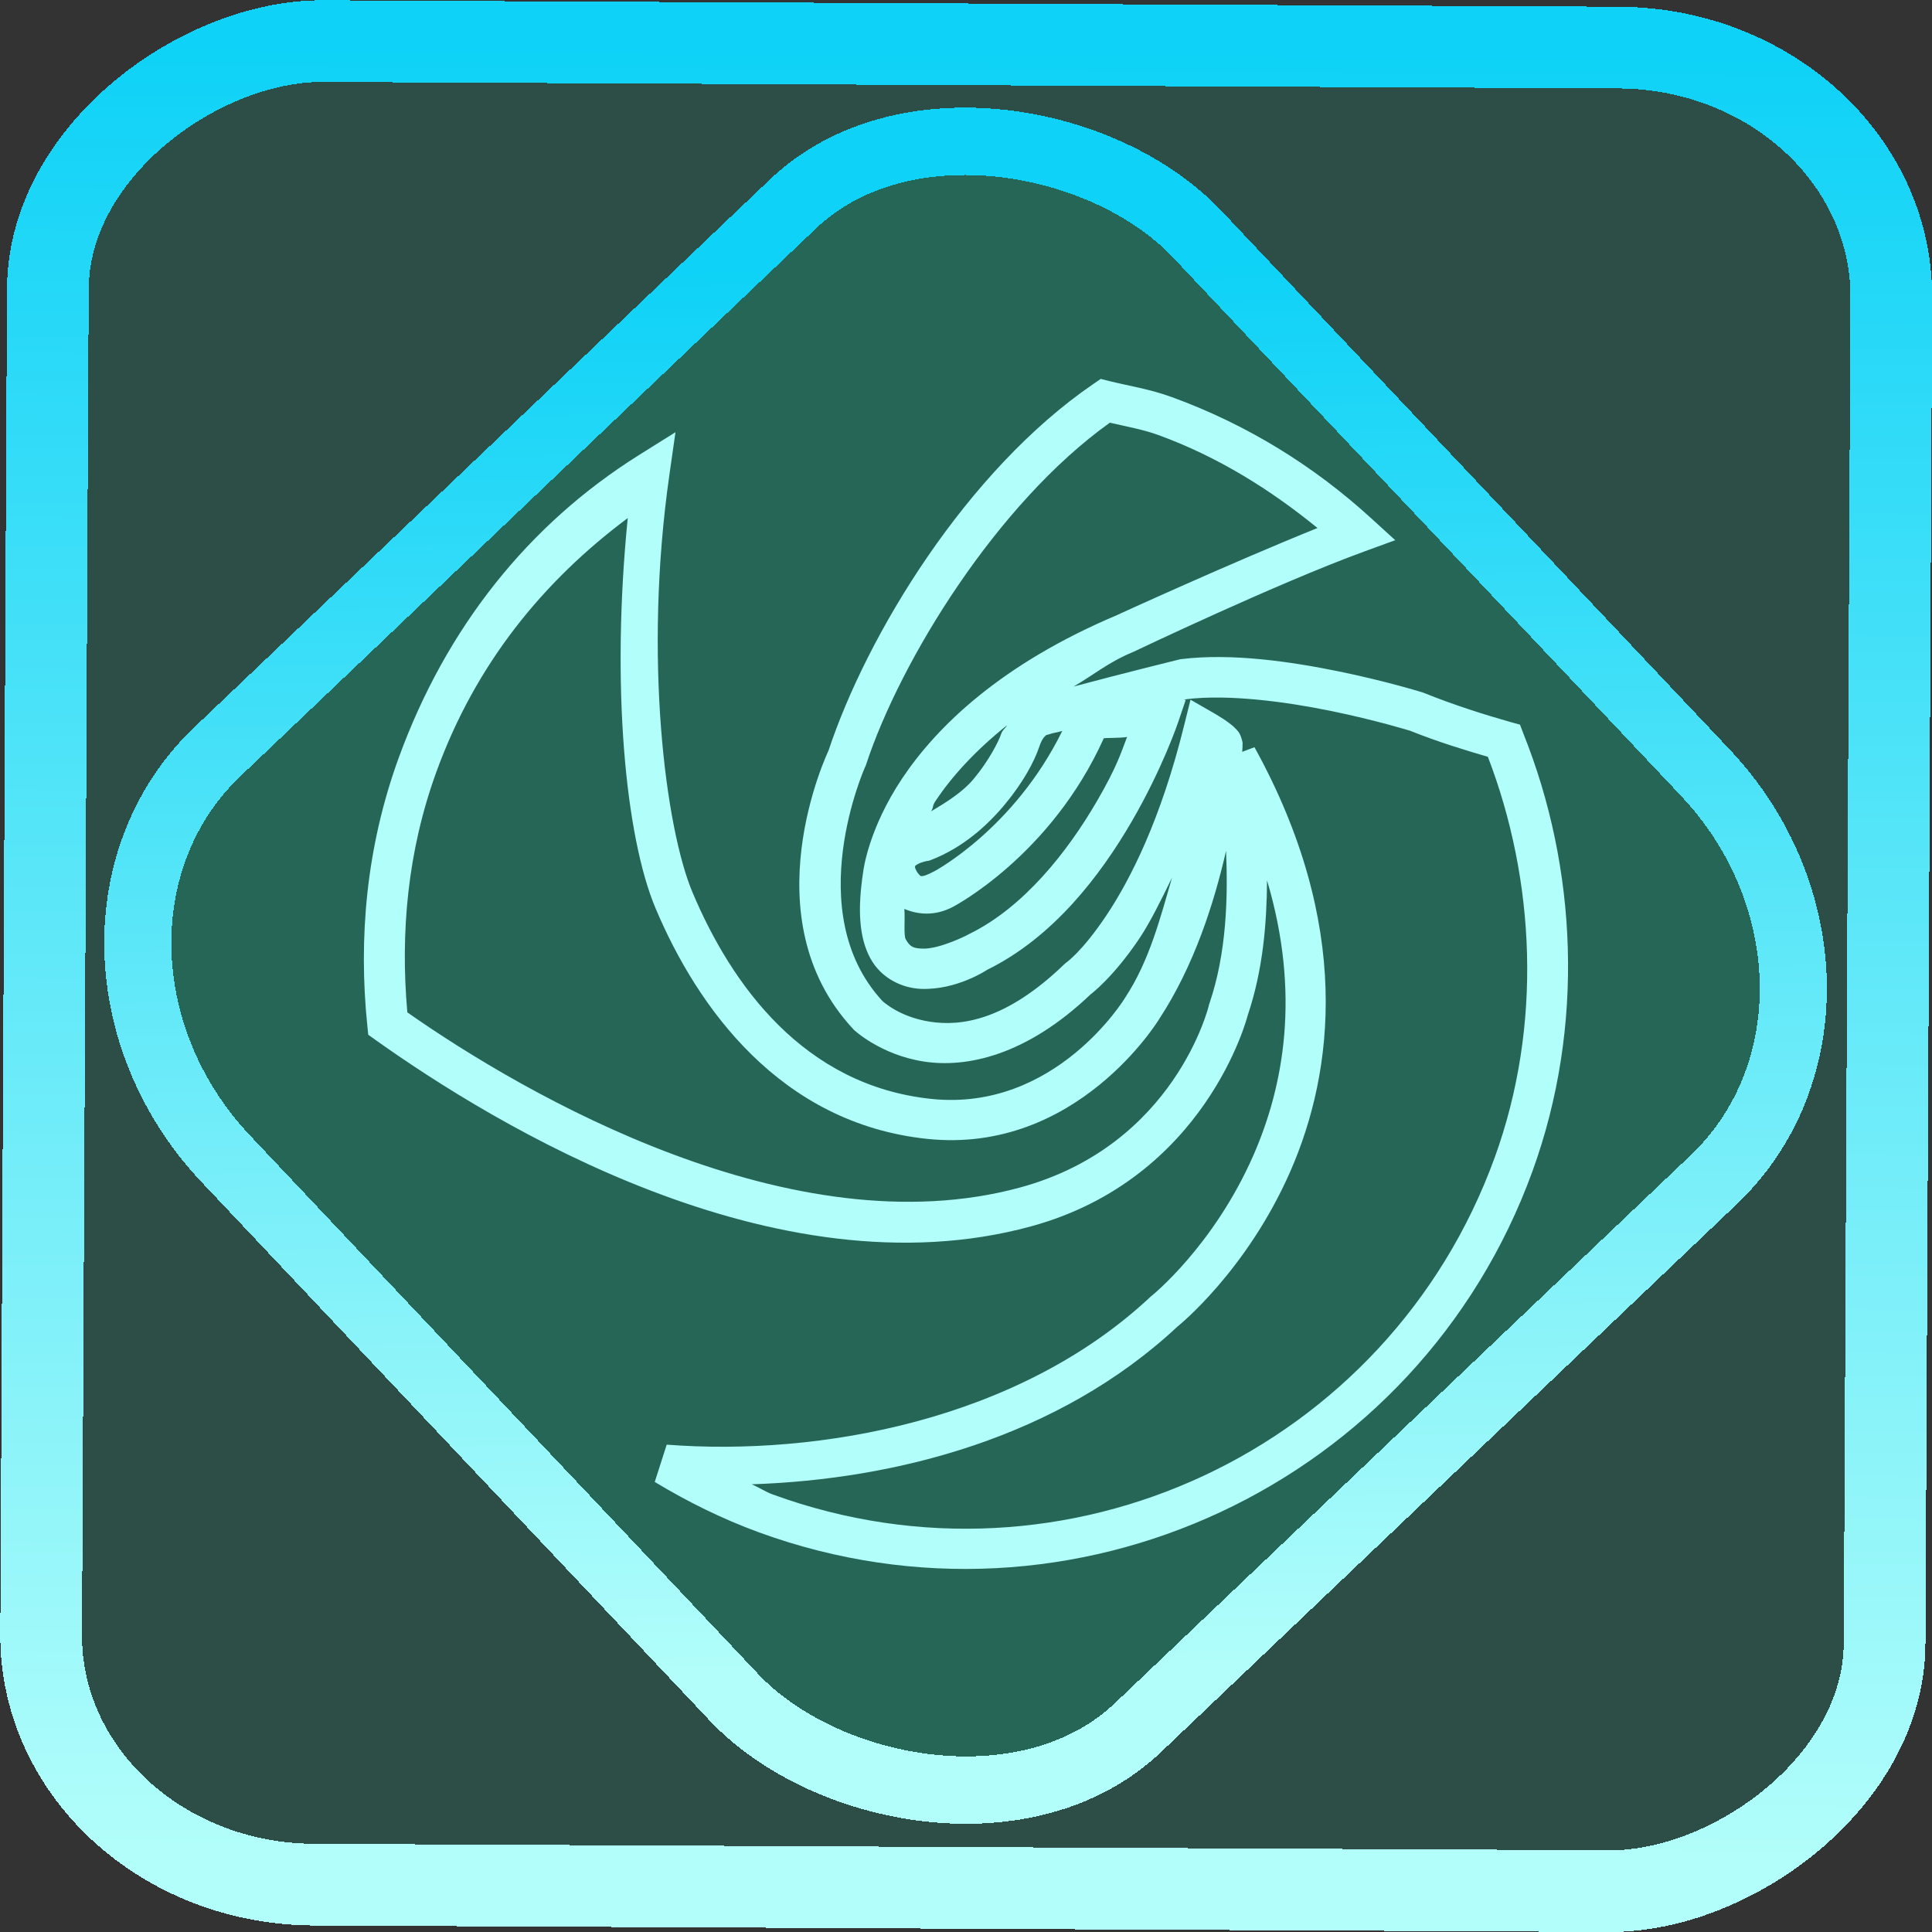 <?xml version="1.0" encoding="UTF-8" standalone="no"?>
<!-- Generator: Gravit.io -->

<svg
   style="isolation:isolate"
   viewBox="0 0 48 48"
   width="48pt"
   height="48pt"
   version="1.1"
   id="svg9"
   sodipodi:docname="distributor-logo-deepin.svg"
   inkscape:version="1.1.2 (0a00cf5339, 2022-02-04)"
   xmlns:inkscape="http://www.inkscape.org/namespaces/inkscape"
   xmlns:sodipodi="http://sodipodi.sourceforge.net/DTD/sodipodi-0.dtd"
   xmlns:xlink="http://www.w3.org/1999/xlink"
   xmlns="http://www.w3.org/2000/svg"
   xmlns:svg="http://www.w3.org/2000/svg">
  <rect x="0" y="0" width="48" height="48" fill="#333333" stroke="none"/>
  <defs
     id="defs13">
    <linearGradient
       inkscape:collect="always"
       xlink:href="#_lgradient_23"
       id="linearGradient872"
       x1="-12.026"
       y1="6.117"
       x2="-0.085"
       y2="6.117"
       gradientUnits="userSpaceOnUse"
       gradientTransform="matrix(3.836,0,0,3.837,-0.005,-0.003)" />
    <linearGradient
       id="_lgradient_1"
       x1="0.183"
       y1="0.249"
       x2="0.903"
       y2="0.903"
       gradientTransform="matrix(24.617,0,0,24.816,10.841,10.09)"
       gradientUnits="userSpaceOnUse">
      <stop
         offset="2.609%"
         stop-opacity="1"
         style="stop-color:rgb(179,255,171)"
         id="stop2-3" />
      <stop
         offset="98.696%"
         stop-opacity="1"
         style="stop-color:rgb(18,255,247)"
         id="stop4-6" />
    </linearGradient>
    <linearGradient
       inkscape:collect="always"
       xlink:href="#_lgradient_23"
       id="linearGradient15"
       x1="-9.685"
       y1="45.161"
       x2="11.988"
       y2="21.735"
       gradientUnits="userSpaceOnUse"
       gradientTransform="matrix(1.115,0,0,1.115,-0.012,-3.328)" />
    <linearGradient
       inkscape:collect="always"
       xlink:href="#_lgradient_23"
       id="linearGradient1201"
       x1="9.541"
       y1="24.217"
       x2="38.459"
       y2="24.217"
       gradientUnits="userSpaceOnUse" />
  </defs>
  <sodipodi:namedview
     id="namedview11"
     pagecolor="#ffffff"
     bordercolor="#666666"
     borderopacity="1.0"
     inkscape:pageshadow="2"
     inkscape:pageopacity="0.0"
     inkscape:pagecheckerboard="0"
     inkscape:document-units="pt"
     showgrid="false"
     inkscape:zoom="10.21875"
     inkscape:cx="31.95107"
     inkscape:cy="27.302752"
     inkscape:window-width="1600"
     inkscape:window-height="836"
     inkscape:window-x="0"
     inkscape:window-y="0"
     inkscape:window-maximized="1"
     inkscape:current-layer="svg9" />
  <linearGradient
     id="_lgradient_23"
     x1="0"
     y1="0.5"
     x2="1"
     y2="0.5"
     gradientTransform="matrix(42.3,0,0,42.473,2.821,2.784)"
     gradientUnits="userSpaceOnUse">
    <stop
       offset="0%"
       stop-opacity="1"
       style="stop-color:rgb(178,254,250)"
       id="stop2" />
    <stop
       offset="98.261%"
       stop-opacity="1"
       style="stop-color:rgb(14,210,247)"
       id="stop4" />
  </linearGradient>
  <rect
     x="-46.783"
     y="1.225"
     height="45.8"
     rx="6.184"
     shape-rendering="crispEdges"
     id="rect5-6-7-3"
     ry="6.806"
     transform="matrix(0.005,-1,1,0.005,0,0)"
     style="isolation:isolate;fill:#00ffc3;fill-opacity:0.135;stroke:url(#linearGradient872);stroke-width:2.03;stroke-miterlimit:4;stroke-dasharray:none;stroke-opacity:1"
     width="45.802" />
  <rect
     x="-15.687"
     y="17.26"
     height="33.346"
     rx="6.792"
     shape-rendering="crispEdges"
     id="rect5-6-6-6-6"
     style="isolation:isolate;fill:#00ffc3;fill-opacity:0.135;stroke:url(#linearGradient15);stroke-width:1.672;stroke-miterlimit:4;stroke-dasharray:none;stroke-opacity:1"
     ry="7.474"
     transform="matrix(0.724,-0.689,0.686,0.727,0,0)"
     width="33.338" />
  <path
     style="color:#000000;fill:url(#linearGradient1201);fill-rule:evenodd;-inkscape-stroke:none"
     d="m 27.348,9.414 -0.186,0.127 c -3.15,2.156 -5.623,6.228 -6.58,9.113 -0.022,0.047 -1.966,4.141 0.613,6.91 l 0.01,0.012 0.012,0.012 c 0,0 0.659,0.619 1.732,0.785 1.064,0.165 2.548,-0.144 4.146,-1.668 0.014,-0.011 0.567,-0.422 1.225,-1.408 0.251,-0.377 0.527,-0.932 0.799,-1.492 -0.294,1.008 -0.563,2.066 -1.162,2.977 l -0.006,0.008 -0.004,0.008 c 0,0 -1.717,2.828 -4.809,2.504 -3.168,-0.332 -4.963,-2.832 -5.932,-5.129 -0.671,-1.593 -1.224,-5.838 -0.576,-10.369 l 0.152,-1.066 -0.914,0.572 c -2.73,1.713 -4.783,4.275 -5.965,7.525 -0.802,2.208 -1.001,4.471 -0.777,6.648 l 0.023,0.225 0.184,0.131 c 2.935,2.089 9.917,6.364 16.277,4.631 4.36,-1.188 5.384,-5.225 5.389,-5.244 0.383,-1.137 0.473,-2.293 0.48,-3.354 0.84,2.824 0.414,5.115 -0.34,6.834 -0.992,2.26 -2.529,3.49 -2.529,3.49 l -0.016,0.012 -0.014,0.014 c -3.279,3.069 -8.233,3.961 -12.016,3.67 l -0.297,0.926 c 0.807,0.487 1.668,0.916 2.592,1.254 7.775,2.834 16.385,-1.188 19.213,-8.969 1.315,-3.618 1.104,-7.56 -0.221,-10.869 L 37.764,18.004 37.525,17.938 C 36.869,17.752 36.136,17.52 35.375,17.215 l -0.02,-0.008 -0.018,-0.006 c 0,0 -0.896,-0.279 -2.08,-0.521 -1.184,-0.242 -2.655,-0.458 -3.904,-0.305 l -0.016,0.002 -0.016,0.002 c 0,0 -1.403,0.345 -2.648,0.678 0.499,-0.288 0.844,-0.593 1.477,-0.859 l 0.012,-0.004 0.012,-0.006 c 0,0 3.563,-1.699 5.715,-2.484 l 0.775,-0.283 -0.611,-0.557 C 32.657,11.591 31.004,10.555 29.117,9.867 28.561,9.665 28.038,9.586 27.566,9.469 Z m 0.225,1.088 c 0.427,0.097 0.841,0.173 1.203,0.305 1.492,0.544 2.79,1.361 3.957,2.311 -2.159,0.871 -4.946,2.147 -4.969,2.158 -9.72e-4,4.09e-4 -9.82e-4,0.002 -0.002,0.002 -2.896,1.22 -4.488,2.778 -5.342,4.053 -0.849,1.269 -0.969,2.296 -0.971,2.307 -0.151,0.973 -0.101,1.662 0.174,2.17 0.277,0.511 0.808,0.742 1.256,0.76 0.885,0.035 1.632,-0.463 1.65,-0.475 1.648,-0.811 2.812,-2.35 3.584,-3.676 0.775,-1.331 1.16,-2.48 1.16,-2.48 l 0.184,-0.543 -0.037,-0.008 c 0.002,-2.93e-4 0.066,-0.016 0.066,-0.016 1.032,-0.124 2.441,0.06 3.57,0.291 1.133,0.232 1.982,0.496 1.982,0.496 0.689,0.275 1.329,0.471 1.928,0.646 1.17,3.049 1.366,6.661 0.168,9.959 -2.644,7.272 -10.666,11.017 -17.932,8.369 -0.187,-0.068 -0.346,-0.178 -0.527,-0.254 3.582,-0.119 7.62,-1.157 10.576,-3.916 0.027,-0.021 1.721,-1.384 2.805,-3.854 1.092,-2.489 1.541,-6.139 -0.889,-10.543 l -0.305,0.115 c 0.003,-0.041 0.007,-0.082 0.008,-0.113 6.23e-4,-0.022 5.29e-4,-0.041 0,-0.064 -5.08e-4,-0.023 0.015,-0.018 -0.021,-0.145 l -0.002,-0.002 c -0.044,-0.155 -0.099,-0.199 -0.139,-0.242 -0.04,-0.043 -0.073,-0.072 -0.107,-0.1 -0.068,-0.056 -0.135,-0.102 -0.199,-0.145 -0.129,-0.085 -0.25,-0.154 -0.25,-0.154 l -0.574,-0.33 -0.16,0.643 c -0.576,2.33 -1.331,3.818 -1.93,4.715 -0.598,0.897 -0.996,1.172 -0.996,1.172 l -0.027,0.021 -0.025,0.023 c -1.446,1.396 -2.561,1.546 -3.336,1.426 -0.765,-0.118 -1.173,-0.508 -1.184,-0.518 -2.044,-2.219 -0.424,-5.818 -0.424,-5.818 l 0.014,-0.027 0.008,-0.027 c 0.857,-2.601 3.258,-6.494 6.055,-8.492 z M 15.596,12.875 c -0.417,4.16 -0.06,7.905 0.689,9.686 1.041,2.471 3.103,5.352 6.75,5.734 3.72,0.391 5.755,-2.962 5.762,-2.973 0.877,-1.337 1.366,-2.888 1.664,-4.182 0.049,1.144 0.015,2.539 -0.414,3.793 l -0.008,0.021 -0.004,0.021 c 0,0 -0.829,3.476 -4.688,4.527 -5.657,1.542 -12.296,-2.296 -15.227,-4.35 -0.175,-1.978 0.004,-4.001 0.723,-5.979 0.978,-2.689 2.657,-4.737 4.752,-6.301 z m 9.424,5.143 c -0.045,0.086 -0.112,0.111 -0.146,0.215 -0.065,0.194 -0.31,0.67 -0.678,1.113 -0.275,0.331 -0.672,0.578 -1.062,0.811 0.081,-0.144 0.01,-0.109 0.117,-0.27 0.38,-0.568 0.953,-1.217 1.77,-1.869 z m 1.371,0.143 c -1.189,2.423 -3.166,3.479 -3.166,3.479 l -0.006,0.002 -0.006,0.004 c -0.363,0.192 -0.343,0.11 -0.389,0.068 -0.045,-0.041 -0.083,-0.136 -0.084,-0.139 -0.017,-0.069 -0.008,-0.053 -0.008,-0.053 5.4e-5,-9.8e-5 0.016,-0.023 0.061,-0.049 0.089,-0.052 0.227,-0.08 0.227,-0.08 l 0.059,-0.008 0.057,-0.021 c 0.779,-0.303 1.385,-0.843 1.83,-1.379 0.445,-0.536 0.727,-1.052 0.855,-1.434 0.068,-0.204 0.139,-0.261 0.17,-0.283 0.031,-0.022 -0.027,-0.002 -0.027,-0.002 l 0.045,-0.006 0.045,-0.014 c 0.176,-0.056 0.166,-0.035 0.338,-0.086 z m 1.611,0.148 c -0.15,0.389 -0.249,0.737 -0.754,1.604 -0.723,1.241 -1.81,2.631 -3.174,3.295 l -0.018,0.008 -0.018,0.012 c 0,0 -0.694,0.357 -1.121,0.34 -0.214,-0.008 -0.306,-0.034 -0.416,-0.236 -0.053,-0.098 -0.012,-0.51 -0.033,-0.75 0.331,0.139 0.751,0.188 1.207,-0.051 0.01,-0.005 2.432,-1.265 3.748,-4.188 0.044,-0.015 0.371,-8.57e-4 0.578,-0.033 z"
     id="path7" />
</svg>
